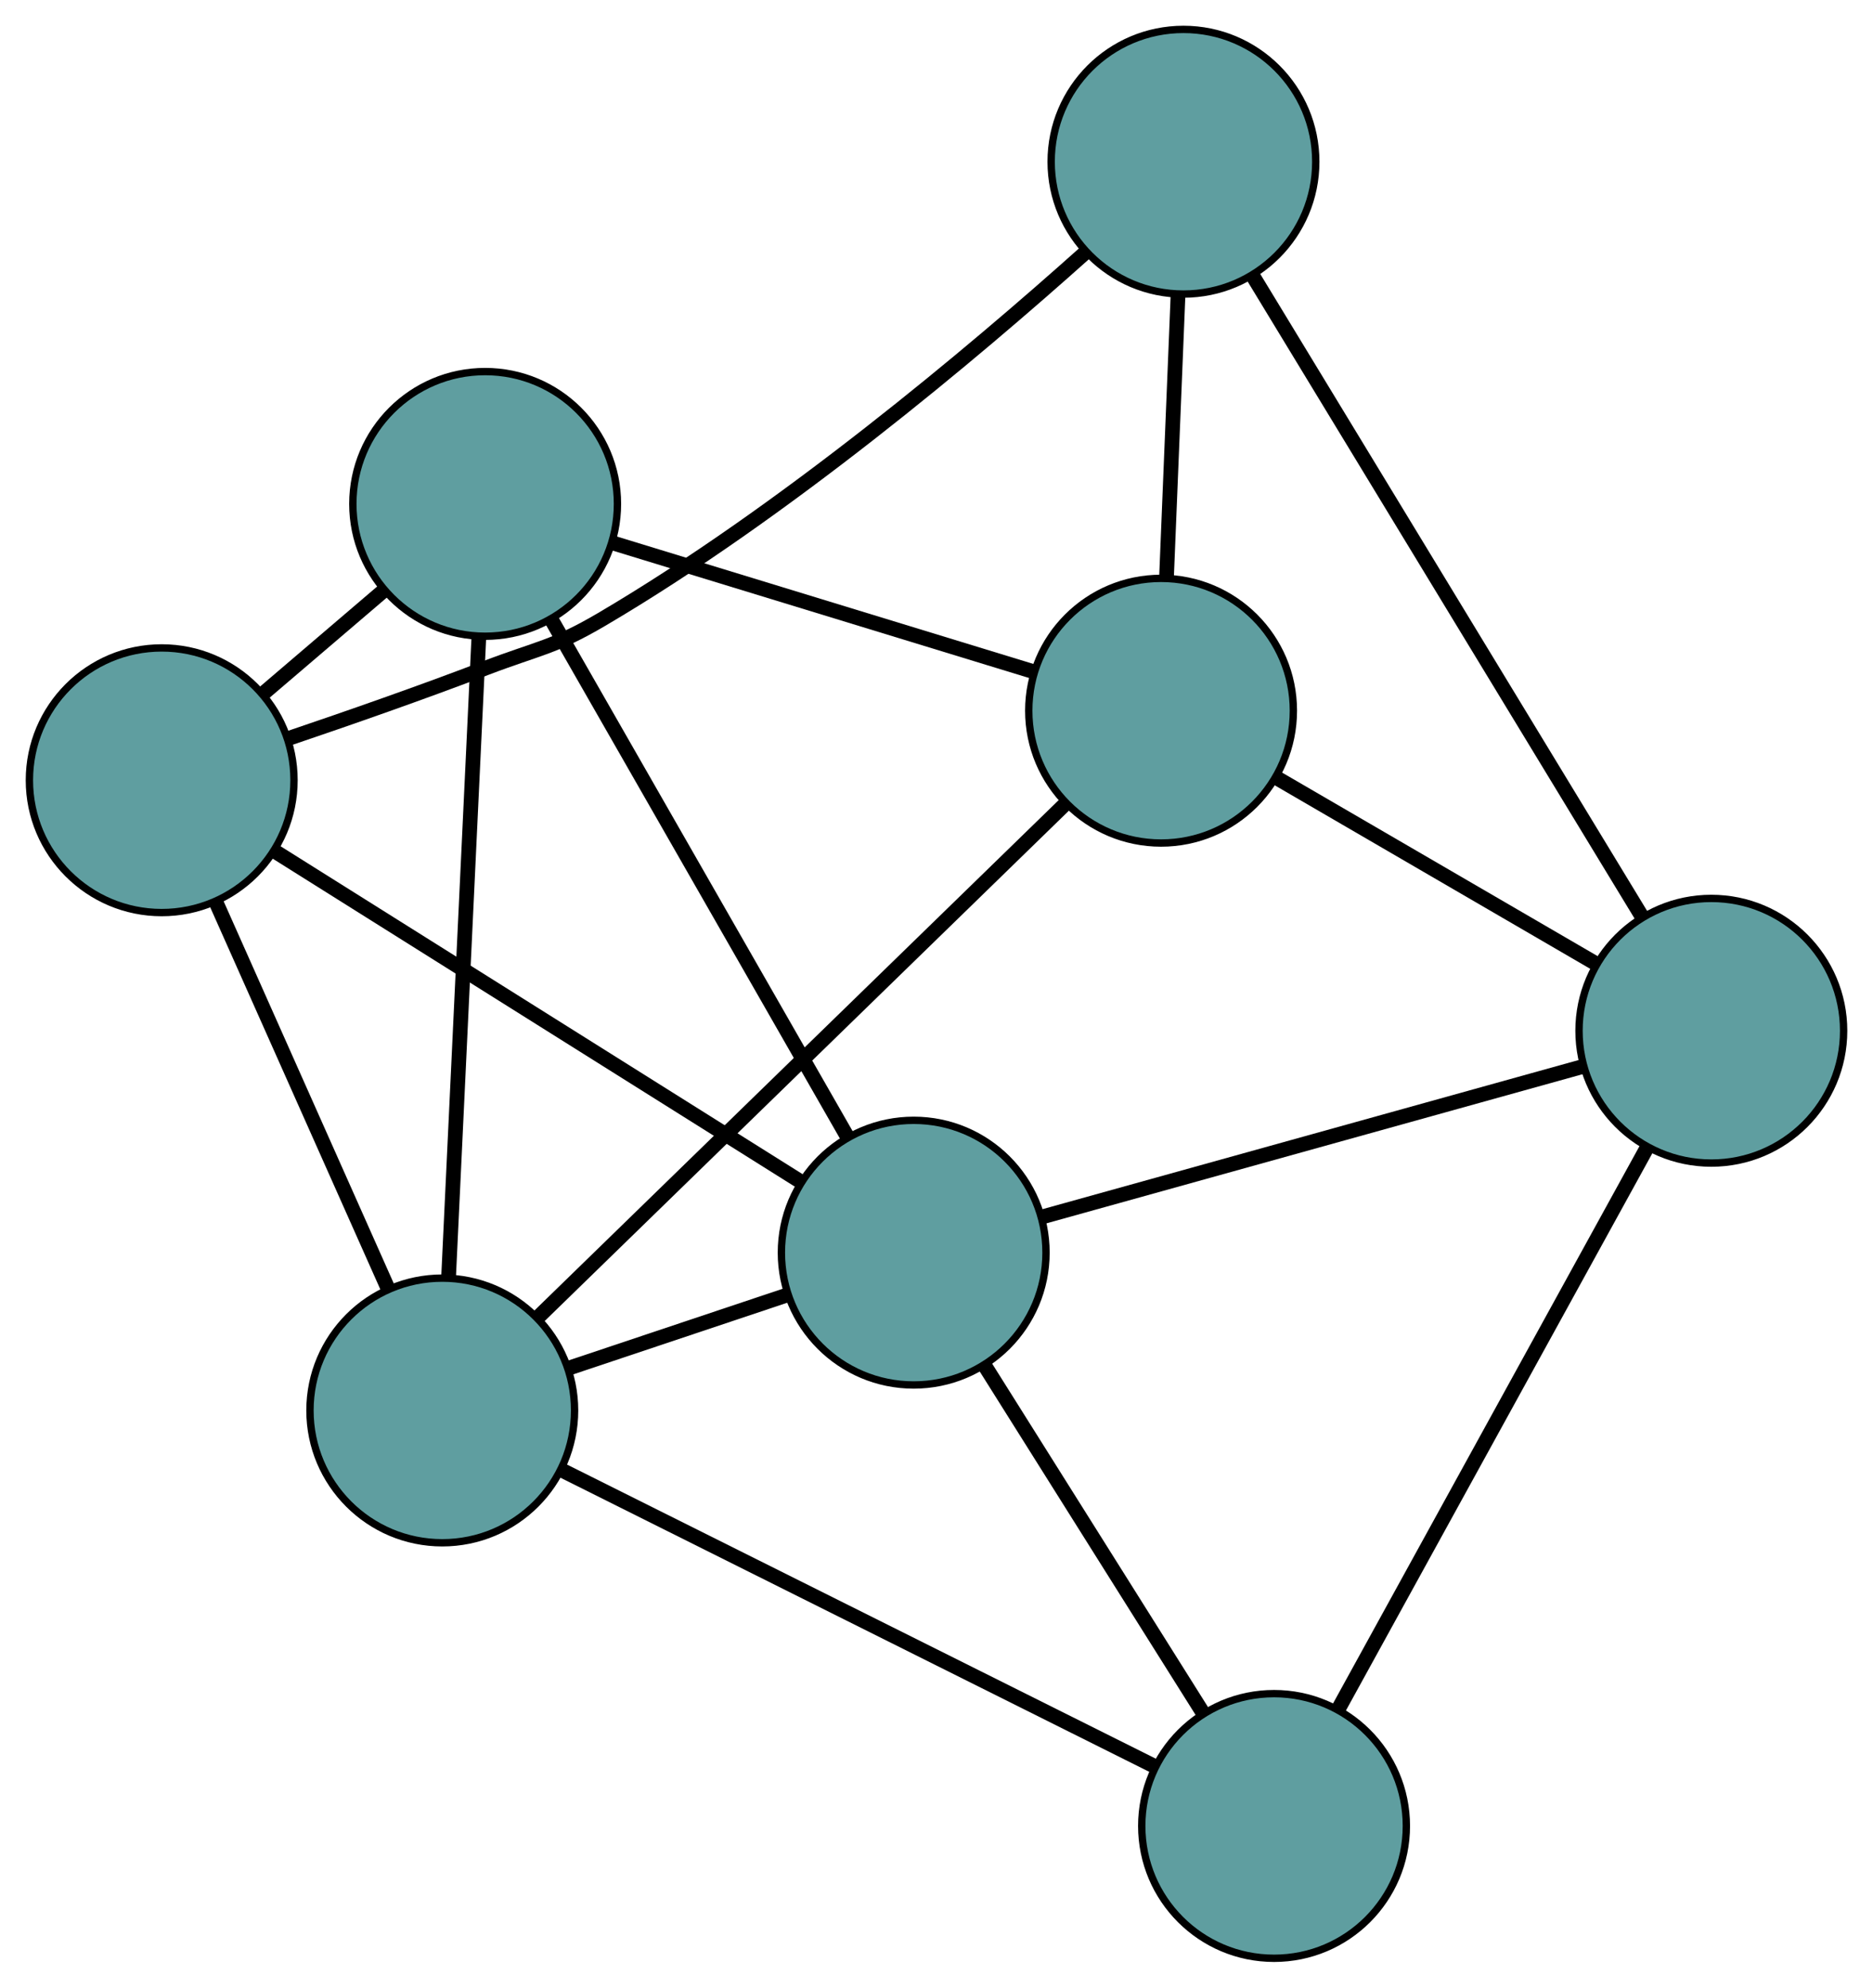 <?xml version="1.0" encoding="UTF-8" standalone="no"?>
<!DOCTYPE svg PUBLIC "-//W3C//DTD SVG 1.1//EN"
 "http://www.w3.org/Graphics/SVG/1.1/DTD/svg11.dtd">
<!-- Generated by graphviz version 2.36.0 (20140111.2315)
 -->
<!-- Title: G Pages: 1 -->
<svg width="100%" height="100%"
 viewBox="0.00 0.00 254.82 270.37" xmlns="http://www.w3.org/2000/svg" xmlns:xlink="http://www.w3.org/1999/xlink">
<g id="graph0" class="graph" transform="scale(1 1) rotate(0) translate(4 266.374)">
<title>G</title>
<!-- 0 -->
<g id="node1" class="node"><title>0</title>
<ellipse fill="cadetblue" stroke="black" cx="18" cy="-160.241" rx="18" ry="18"/>
</g>
<!-- 3 -->
<g id="node4" class="node"><title>3</title>
<ellipse fill="cadetblue" stroke="black" cx="120.308" cy="-95.984" rx="18" ry="18"/>
</g>
<!-- 0&#45;&#45;3 -->
<g id="edge1" class="edge"><title>0&#45;&#45;3</title>
<path fill="none" stroke="black" stroke-width="2" d="M33.538,-150.482C52.88,-138.334 85.706,-117.717 104.959,-105.625"/>
</g>
<!-- 4 -->
<g id="node5" class="node"><title>4</title>
<ellipse fill="cadetblue" stroke="black" cx="157.009" cy="-244.374" rx="18" ry="18"/>
</g>
<!-- 0&#45;&#45;4 -->
<g id="edge2" class="edge"><title>0&#45;&#45;4</title>
<path fill="none" stroke="black" stroke-width="2" d="M35.267,-165.935C43.446,-168.704 53.325,-172.154 62.104,-175.512 69.195,-178.224 71.313,-178.269 77.857,-182.119 102.72,-196.747 128.414,-218.381 143.54,-231.913"/>
</g>
<!-- 5 -->
<g id="node6" class="node"><title>5</title>
<ellipse fill="cadetblue" stroke="black" cx="62.004" cy="-197.831" rx="18" ry="18"/>
</g>
<!-- 0&#45;&#45;5 -->
<g id="edge3" class="edge"><title>0&#45;&#45;5</title>
<path fill="none" stroke="black" stroke-width="2" d="M31.923,-172.135C37.06,-176.523 42.879,-181.493 48.021,-185.886"/>
</g>
<!-- 7 -->
<g id="node8" class="node"><title>7</title>
<ellipse fill="cadetblue" stroke="black" cx="56.171" cy="-74.519" rx="18" ry="18"/>
</g>
<!-- 0&#45;&#45;7 -->
<g id="edge4" class="edge"><title>0&#45;&#45;7</title>
<path fill="none" stroke="black" stroke-width="2" d="M25.36,-143.713C32.119,-128.533 42.082,-106.159 48.834,-90.996"/>
</g>
<!-- 1 -->
<g id="node2" class="node"><title>1</title>
<ellipse fill="cadetblue" stroke="black" cx="169.334" cy="-18" rx="18" ry="18"/>
</g>
<!-- 1&#45;&#45;3 -->
<g id="edge5" class="edge"><title>1&#45;&#45;3</title>
<path fill="none" stroke="black" stroke-width="2" d="M159.648,-33.407C151.053,-47.079 138.563,-66.947 129.974,-80.609"/>
</g>
<!-- 6 -->
<g id="node7" class="node"><title>6</title>
<ellipse fill="cadetblue" stroke="black" cx="228.824" cy="-126.167" rx="18" ry="18"/>
</g>
<!-- 1&#45;&#45;6 -->
<g id="edge6" class="edge"><title>1&#45;&#45;6</title>
<path fill="none" stroke="black" stroke-width="2" d="M178.112,-33.96C189.359,-54.411 208.745,-89.659 220.01,-110.141"/>
</g>
<!-- 1&#45;&#45;7 -->
<g id="edge7" class="edge"><title>1&#45;&#45;7</title>
<path fill="none" stroke="black" stroke-width="2" d="M153.12,-26.098C131.608,-36.842 93.851,-55.699 72.354,-66.436"/>
</g>
<!-- 2 -->
<g id="node3" class="node"><title>2</title>
<ellipse fill="cadetblue" stroke="black" cx="153.962" cy="-169.702" rx="18" ry="18"/>
</g>
<!-- 2&#45;&#45;4 -->
<g id="edge8" class="edge"><title>2&#45;&#45;4</title>
<path fill="none" stroke="black" stroke-width="2" d="M154.7,-187.778C155.175,-199.432 155.792,-214.534 156.268,-226.206"/>
</g>
<!-- 2&#45;&#45;5 -->
<g id="edge9" class="edge"><title>2&#45;&#45;5</title>
<path fill="none" stroke="black" stroke-width="2" d="M136.666,-174.993C120.225,-180.022 95.638,-187.543 79.223,-192.564"/>
</g>
<!-- 2&#45;&#45;6 -->
<g id="edge10" class="edge"><title>2&#45;&#45;6</title>
<path fill="none" stroke="black" stroke-width="2" d="M169.839,-160.469C182.629,-153.031 200.512,-142.631 213.227,-135.237"/>
</g>
<!-- 2&#45;&#45;7 -->
<g id="edge11" class="edge"><title>2&#45;&#45;7</title>
<path fill="none" stroke="black" stroke-width="2" d="M140.774,-156.865C122.005,-138.597 87.804,-105.308 69.151,-87.152"/>
</g>
<!-- 3&#45;&#45;5 -->
<g id="edge12" class="edge"><title>3&#45;&#45;5</title>
<path fill="none" stroke="black" stroke-width="2" d="M111.198,-111.898C100.245,-131.032 81.975,-162.946 71.05,-182.03"/>
</g>
<!-- 3&#45;&#45;6 -->
<g id="edge13" class="edge"><title>3&#45;&#45;6</title>
<path fill="none" stroke="black" stroke-width="2" d="M137.743,-100.834C157.993,-106.466 191.2,-115.702 211.432,-121.33"/>
</g>
<!-- 3&#45;&#45;7 -->
<g id="edge14" class="edge"><title>3&#45;&#45;7</title>
<path fill="none" stroke="black" stroke-width="2" d="M103.121,-90.232C93.918,-87.152 82.615,-83.369 73.406,-80.287"/>
</g>
<!-- 4&#45;&#45;6 -->
<g id="edge15" class="edge"><title>4&#45;&#45;6</title>
<path fill="none" stroke="black" stroke-width="2" d="M166.398,-228.921C180.161,-206.266 205.668,-164.281 219.433,-141.624"/>
</g>
<!-- 5&#45;&#45;7 -->
<g id="edge16" class="edge"><title>5&#45;&#45;7</title>
<path fill="none" stroke="black" stroke-width="2" d="M61.144,-179.636C60.041,-156.322 58.14,-116.139 57.035,-92.788"/>
</g>
</g>
</svg>

